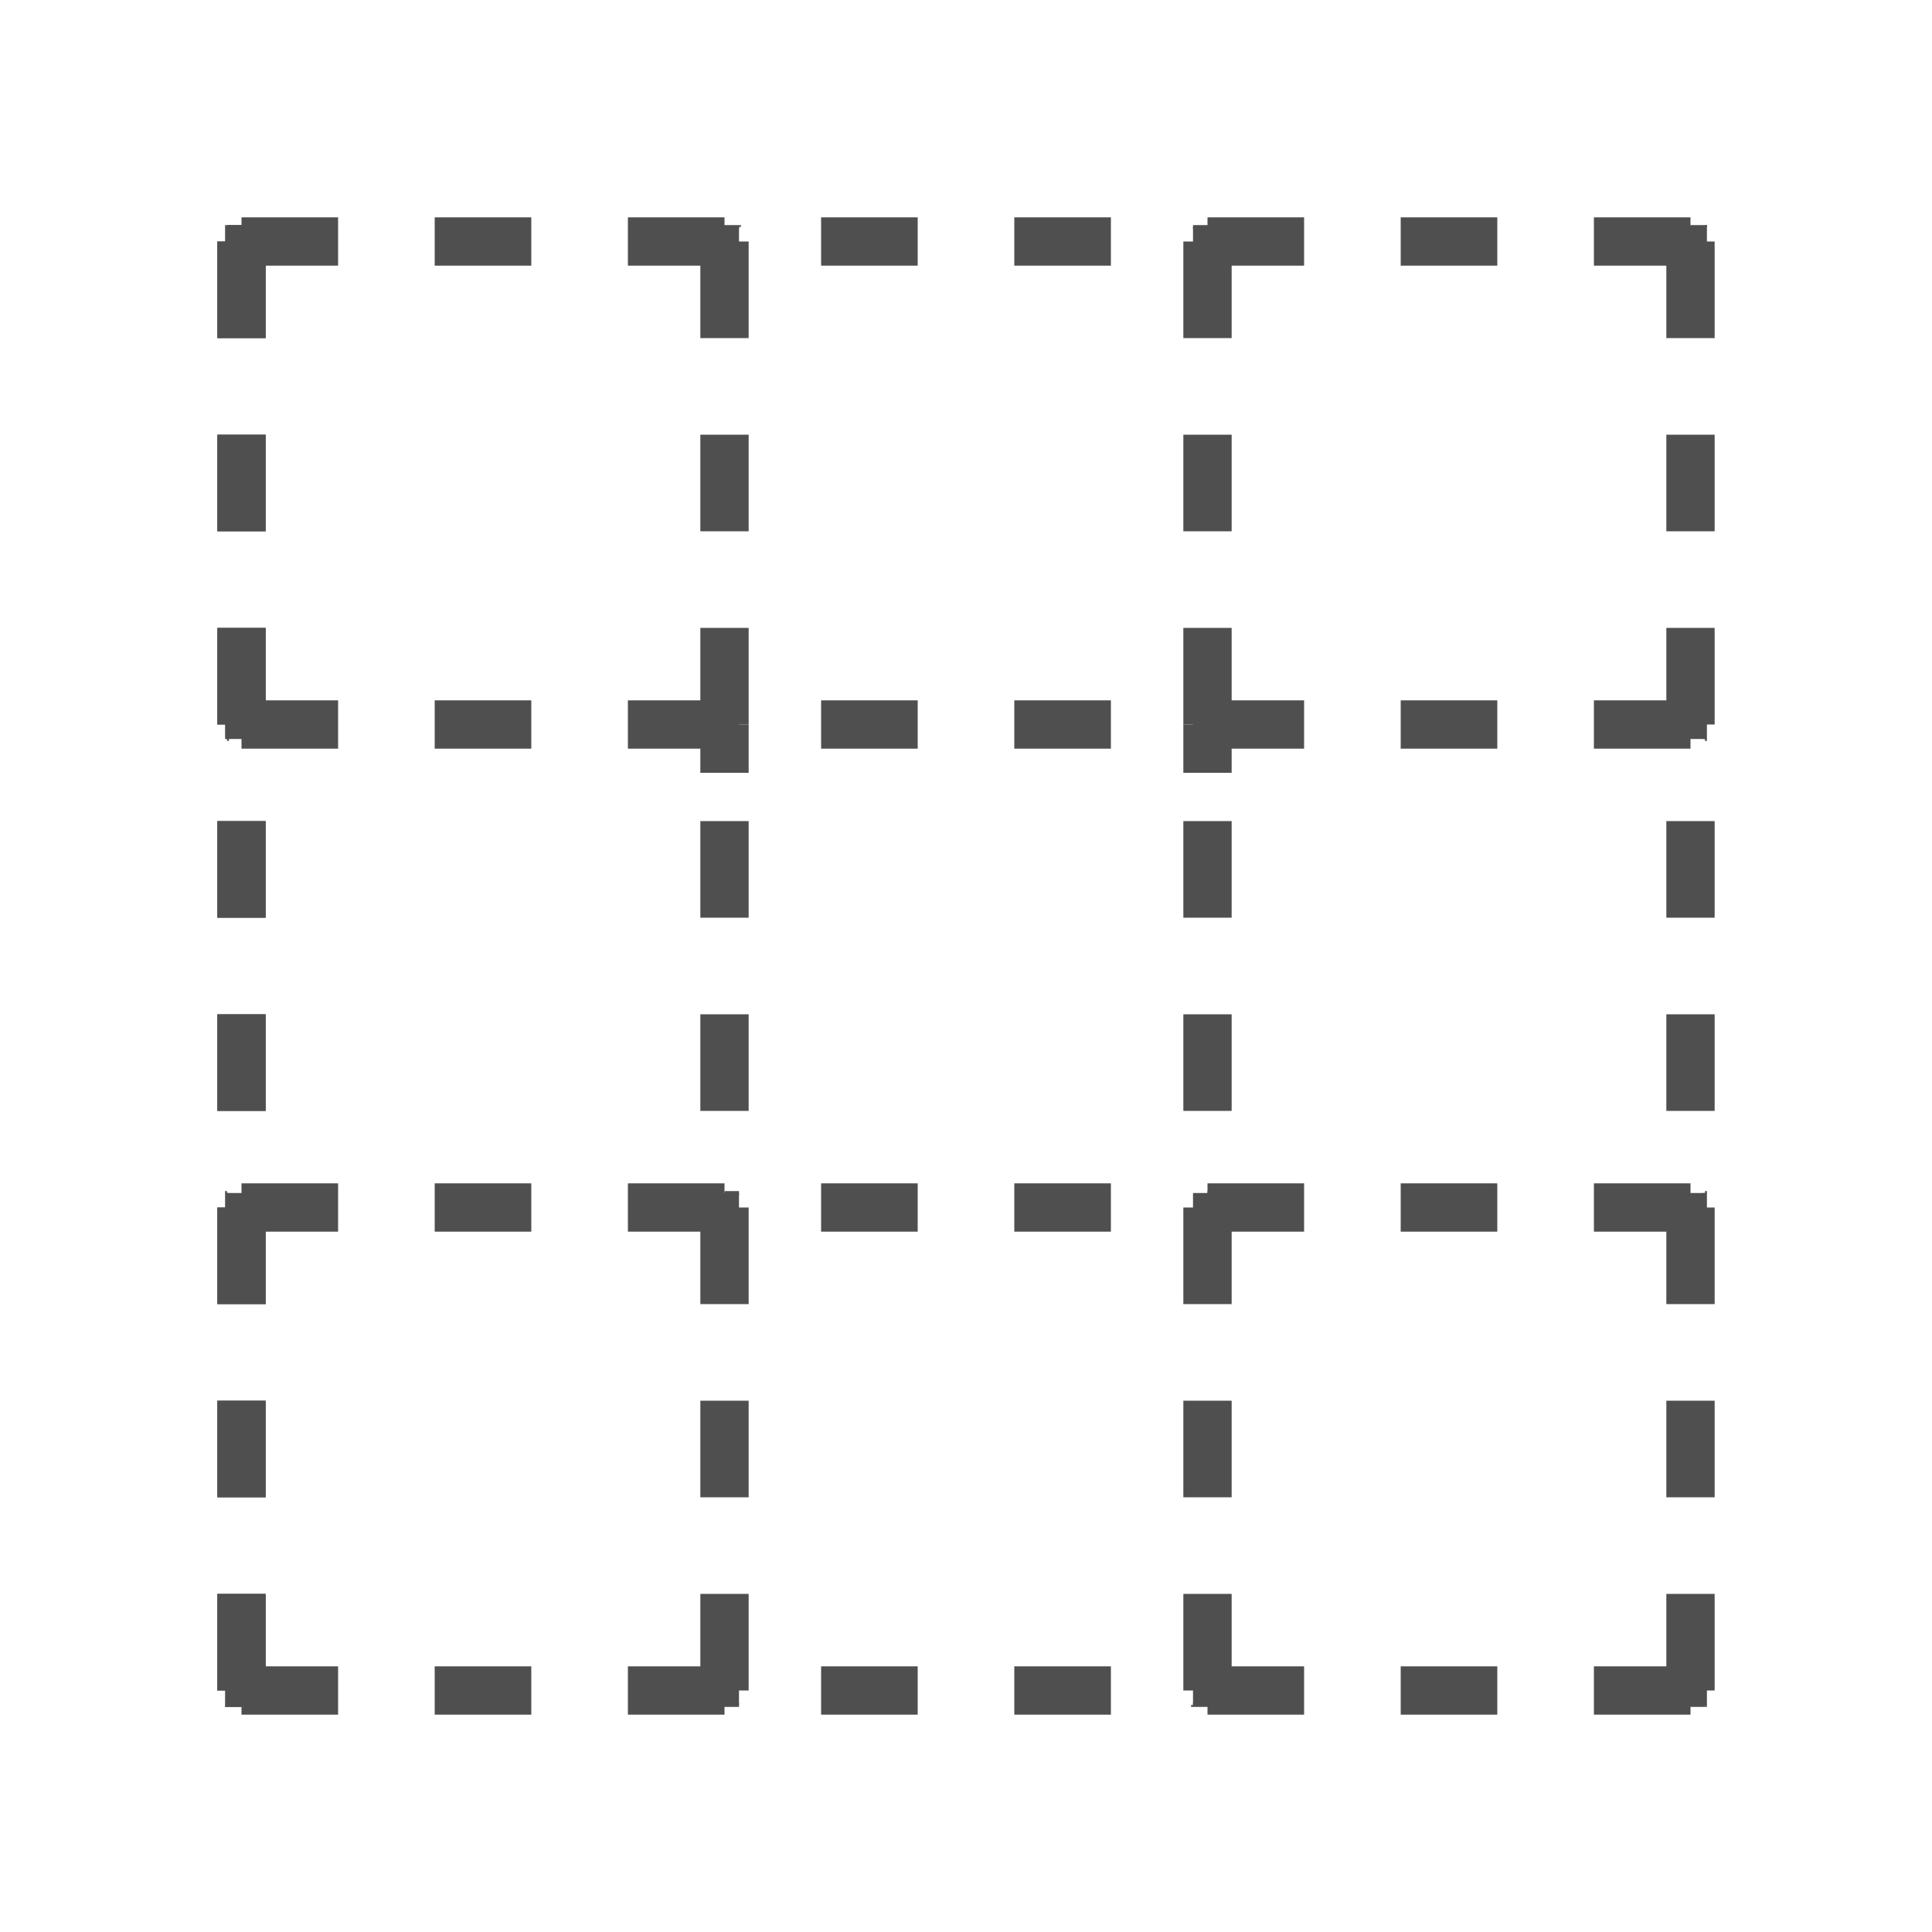 <?xml version="1.0" encoding="UTF-8" standalone="no"?>
<!-- Created with Inkscape (http://www.inkscape.org/) -->

<svg
   xmlns:dc="http://purl.org/dc/elements/1.1/"
   xmlns:cc="http://creativecommons.org/ns#"
   xmlns:rdf="http://www.w3.org/1999/02/22-rdf-syntax-ns#"
   xmlns:svg="http://www.w3.org/2000/svg"
   xmlns="http://www.w3.org/2000/svg"
   xmlns:sodipodi="http://sodipodi.sourceforge.net/DTD/sodipodi-0.dtd"
   xmlns:inkscape="http://www.inkscape.org/namespaces/inkscape"
   width="200"
   height="200"
   viewBox="0 0 200 200"
   id="svg2"
   version="1.1"
   inkscape:version="0.91 r13725"
   sodipodi:docname="wire_mode_template.svg">
  <defs
     id="defs4">
    <marker
       inkscape:stockid="SquareS"
       orient="auto"
       refY="0.0"
       refX="0.0"
       id="marker9202"
       style="overflow:visible"
       inkscape:isstock="true">
      <path
         id="path9204"
         d="M -5.0,-5.0 L -5.0,5.0 L 5.0,5.0 L 5.0,-5.0 L -5.0,-5.0 z "
         style="fill-rule:evenodd;stroke:#4f4f4f;stroke-width:1pt;stroke-opacity:1;fill:#4f4f4f;fill-opacity:1"
         transform="scale(0.2)" />
    </marker>
    <marker
       inkscape:isstock="true"
       style="overflow:visible"
       id="marker5603"
       refX="0.0"
       refY="0.0"
       orient="auto"
       inkscape:stockid="SquareS"
       inkscape:collect="always">
      <path
         transform="scale(0.2)"
         style="fill-rule:evenodd;stroke:#4f4f4f;stroke-width:1pt;stroke-opacity:1;fill:#4f4f4f;fill-opacity:1"
         d="M -5.0,-5.0 L -5.0,5.0 L 5.0,5.0 L 5.0,-5.0 L -5.0,-5.0 z "
         id="path5605" />
    </marker>
    <marker
       inkscape:isstock="true"
       style="overflow:visible"
       id="marker5569"
       refX="0.0"
       refY="0.0"
       orient="auto"
       inkscape:stockid="SquareS">
      <path
         transform="scale(0.2)"
         style="fill-rule:evenodd;stroke:#4f4f4f;stroke-width:1pt;stroke-opacity:1;fill:#4f4f4f;fill-opacity:1"
         d="M -5.0,-5.0 L -5.0,5.0 L 5.0,5.0 L 5.0,-5.0 L -5.0,-5.0 z "
         id="path5571" />
    </marker>
    <marker
       inkscape:stockid="SquareS"
       orient="auto"
       refY="0.0"
       refX="0.0"
       id="SquareS"
       style="overflow:visible"
       inkscape:isstock="true"
       inkscape:collect="always">
      <path
         id="path4247"
         d="M -5.0,-5.0 L -5.0,5.0 L 5.0,5.0 L 5.0,-5.0 L -5.0,-5.0 z "
         style="fill-rule:evenodd;stroke:#4f4f4f;stroke-width:1pt;stroke-opacity:1;fill:#4f4f4f;fill-opacity:1"
         transform="scale(0.2)" />
    </marker>
    <marker
       inkscape:stockid="SquareM"
       orient="auto"
       refY="0.0"
       refX="0.0"
       id="SquareM"
       style="overflow:visible"
       inkscape:isstock="true">
      <path
         id="path4244"
         d="M -5.0,-5.0 L -5.0,5.0 L 5.0,5.0 L 5.0,-5.0 L -5.0,-5.0 z "
         style="fill-rule:evenodd;stroke:#000000;stroke-width:1pt;stroke-opacity:1;fill:#000000;fill-opacity:1"
         transform="scale(0.4)" />
    </marker>
    <marker
       inkscape:stockid="Arrow2Mstart"
       orient="auto"
       refY="0.0"
       refX="0.0"
       id="Arrow2Mstart"
       style="overflow:visible"
       inkscape:isstock="true">
      <path
         id="path4195"
         style="fill-rule:evenodd;stroke-width:0.625;stroke-linejoin:round;stroke:#000000;stroke-opacity:1;fill:#000000;fill-opacity:1"
         d="M 8.719,4.034 L -2.207,0.016 L 8.719,-4.002 C 6.973,-1.63 6.983,1.616 8.719,4.034 z "
         transform="scale(0.6) translate(0,0)" />
    </marker>
    <marker
       inkscape:isstock="true"
       style="overflow:visible"
       id="marker5569-1"
       refX="0"
       refY="0"
       orient="auto"
       inkscape:stockid="SquareS">
      <path
         inkscape:connector-curvature="0"
         transform="scale(0.2,0.2)"
         style="fill:#4f4f4f;fill-opacity:1;fill-rule:evenodd;stroke:#4f4f4f;stroke-width:1pt;stroke-opacity:1"
         d="M -5,-5 -5,5 5,5 5,-5 -5,-5 Z"
         id="path5571-2" />
    </marker>
    <marker
       inkscape:isstock="true"
       style="overflow:visible"
       id="marker5603-2"
       refX="0"
       refY="0"
       orient="auto"
       inkscape:stockid="SquareS">
      <path
         inkscape:connector-curvature="0"
         transform="scale(0.2,0.2)"
         style="fill:#4f4f4f;fill-opacity:1;fill-rule:evenodd;stroke:#4f4f4f;stroke-width:1pt;stroke-opacity:1"
         d="M -5,-5 -5,5 5,5 5,-5 -5,-5 Z"
         id="path5605-0" />
    </marker>
    <marker
       inkscape:isstock="true"
       style="overflow:visible"
       id="marker5569-1-6"
       refX="0"
       refY="0"
       orient="auto"
       inkscape:stockid="SquareS">
      <path
         inkscape:connector-curvature="0"
         transform="scale(0.2,0.2)"
         style="fill:#4f4f4f;fill-opacity:1;fill-rule:evenodd;stroke:#4f4f4f;stroke-width:1pt;stroke-opacity:1"
         d="M -5,-5 -5,5 5,5 5,-5 -5,-5 Z"
         id="path5571-2-4" />
    </marker>
    <marker
       inkscape:isstock="true"
       style="overflow:visible"
       id="marker5603-2-7"
       refX="0"
       refY="0"
       orient="auto"
       inkscape:stockid="SquareS">
      <path
         inkscape:connector-curvature="0"
         transform="scale(0.2,0.2)"
         style="fill:#4f4f4f;fill-opacity:1;fill-rule:evenodd;stroke:#4f4f4f;stroke-width:1pt;stroke-opacity:1"
         d="M -5,-5 -5,5 5,5 5,-5 -5,-5 Z"
         id="path5605-0-8" />
    </marker>
    <marker
       inkscape:isstock="true"
       style="overflow:visible"
       id="marker5569-1-7"
       refX="0"
       refY="0"
       orient="auto"
       inkscape:stockid="SquareS">
      <path
         inkscape:connector-curvature="0"
         transform="scale(0.2,0.2)"
         style="fill:#4f4f4f;fill-opacity:1;fill-rule:evenodd;stroke:#4f4f4f;stroke-width:1pt;stroke-opacity:1"
         d="M -5,-5 -5,5 5,5 5,-5 -5,-5 Z"
         id="path5571-2-1" />
    </marker>
    <marker
       inkscape:isstock="true"
       style="overflow:visible"
       id="marker5603-2-5"
       refX="0"
       refY="0"
       orient="auto"
       inkscape:stockid="SquareS">
      <path
         inkscape:connector-curvature="0"
         transform="scale(0.2,0.2)"
         style="fill:#4f4f4f;fill-opacity:1;fill-rule:evenodd;stroke:#4f4f4f;stroke-width:1pt;stroke-opacity:1"
         d="M -5,-5 -5,5 5,5 5,-5 -5,-5 Z"
         id="path5605-0-1" />
    </marker>
    <marker
       inkscape:isstock="true"
       style="overflow:visible"
       id="marker5569-1-4"
       refX="0"
       refY="0"
       orient="auto"
       inkscape:stockid="SquareS">
      <path
         inkscape:connector-curvature="0"
         transform="scale(0.2,0.2)"
         style="fill:#4f4f4f;fill-opacity:1;fill-rule:evenodd;stroke:#4f4f4f;stroke-width:1pt;stroke-opacity:1"
         d="M -5,-5 -5,5 5,5 5,-5 -5,-5 Z"
         id="path5571-2-9" />
    </marker>
    <marker
       inkscape:isstock="true"
       style="overflow:visible"
       id="marker5603-2-1"
       refX="0"
       refY="0"
       orient="auto"
       inkscape:stockid="SquareS">
      <path
         inkscape:connector-curvature="0"
         transform="scale(0.2,0.2)"
         style="fill:#4f4f4f;fill-opacity:1;fill-rule:evenodd;stroke:#4f4f4f;stroke-width:1pt;stroke-opacity:1"
         d="M -5,-5 -5,5 5,5 5,-5 -5,-5 Z"
         id="path5605-0-0" />
    </marker>
    <marker
       inkscape:isstock="true"
       style="overflow:visible"
       id="marker5569-1-4-1"
       refX="0"
       refY="0"
       orient="auto"
       inkscape:stockid="SquareS">
      <path
         inkscape:connector-curvature="0"
         transform="scale(0.2,0.2)"
         style="fill:#4f4f4f;fill-opacity:1;fill-rule:evenodd;stroke:#4f4f4f;stroke-width:1pt;stroke-opacity:1"
         d="M -5,-5 -5,5 5,5 5,-5 -5,-5 Z"
         id="path5571-2-9-9" />
    </marker>
    <marker
       inkscape:isstock="true"
       style="overflow:visible"
       id="marker5603-2-1-3"
       refX="0"
       refY="0"
       orient="auto"
       inkscape:stockid="SquareS">
      <path
         inkscape:connector-curvature="0"
         transform="scale(0.2,0.2)"
         style="fill:#4f4f4f;fill-opacity:1;fill-rule:evenodd;stroke:#4f4f4f;stroke-width:1pt;stroke-opacity:1"
         d="M -5,-5 -5,5 5,5 5,-5 -5,-5 Z"
         id="path5605-0-0-4" />
    </marker>
    <marker
       inkscape:isstock="true"
       style="overflow:visible"
       id="marker5569-1-4-1-5"
       refX="0"
       refY="0"
       orient="auto"
       inkscape:stockid="SquareS">
      <path
         inkscape:connector-curvature="0"
         transform="scale(0.2,0.2)"
         style="fill:#000019;fill-opacity:1;fill-rule:evenodd;stroke:#4f4f4f;stroke-width:1pt;stroke-opacity:1"
         d="M -5,-5 -5,5 5,5 5,-5 -5,-5 Z"
         id="path5571-2-9-9-8" />
    </marker>
    <marker
       inkscape:isstock="true"
       style="overflow:visible"
       id="marker5603-2-1-3-0"
       refX="0"
       refY="0"
       orient="auto"
       inkscape:stockid="SquareS">
      <path
         inkscape:connector-curvature="0"
         transform="scale(0.2,0.2)"
         style="fill:#000019;fill-opacity:1;fill-rule:evenodd;stroke:#4f4f4f;stroke-width:1pt;stroke-opacity:1"
         d="M -5,-5 -5,5 5,5 5,-5 -5,-5 Z"
         id="path5605-0-0-4-1" />
    </marker>
    <marker
       inkscape:isstock="true"
       style="overflow:visible"
       id="marker5569-1-4-1-2"
       refX="0"
       refY="0"
       orient="auto"
       inkscape:stockid="SquareS">
      <path
         inkscape:connector-curvature="0"
         transform="scale(0.2,0.2)"
         style="fill:#4f4f4f;fill-opacity:1;fill-rule:evenodd;stroke:#4f4f4f;stroke-width:1pt;stroke-opacity:1"
         d="M -5,-5 -5,5 5,5 5,-5 -5,-5 Z"
         id="path5571-2-9-9-6" />
    </marker>
    <marker
       inkscape:isstock="true"
       style="overflow:visible"
       id="marker5603-2-1-3-4"
       refX="0"
       refY="0"
       orient="auto"
       inkscape:stockid="SquareS">
      <path
         inkscape:connector-curvature="0"
         transform="scale(0.2,0.2)"
         style="fill:#4f4f4f;fill-opacity:1;fill-rule:evenodd;stroke:#4f4f4f;stroke-width:1pt;stroke-opacity:1"
         d="M -5,-5 -5,5 5,5 5,-5 -5,-5 Z"
         id="path5605-0-0-4-2" />
    </marker>
    <marker
       inkscape:isstock="true"
       style="overflow:visible"
       id="marker5569-1-4-1-28"
       refX="0"
       refY="0"
       orient="auto"
       inkscape:stockid="SquareS">
      <path
         inkscape:connector-curvature="0"
         transform="scale(0.2,0.2)"
         style="fill:#4f4f4f;fill-opacity:1;fill-rule:evenodd;stroke:#4f4f4f;stroke-width:1pt;stroke-opacity:1"
         d="M -5,-5 -5,5 5,5 5,-5 -5,-5 Z"
         id="path5571-2-9-9-5" />
    </marker>
    <marker
       inkscape:isstock="true"
       style="overflow:visible"
       id="marker5603-2-1-3-3"
       refX="0"
       refY="0"
       orient="auto"
       inkscape:stockid="SquareS">
      <path
         inkscape:connector-curvature="0"
         transform="scale(0.2,0.2)"
         style="fill:#4f4f4f;fill-opacity:1;fill-rule:evenodd;stroke:#4f4f4f;stroke-width:1pt;stroke-opacity:1"
         d="M -5,-5 -5,5 5,5 5,-5 -5,-5 Z"
         id="path5605-0-0-4-4" />
    </marker>
    <marker
       inkscape:isstock="true"
       style="overflow:visible"
       id="marker5569-1-4-1-2-4"
       refX="0"
       refY="0"
       orient="auto"
       inkscape:stockid="SquareS">
      <path
         inkscape:connector-curvature="0"
         transform="scale(0.2,0.2)"
         style="fill:#4f4f4f;fill-opacity:1;fill-rule:evenodd;stroke:#4f4f4f;stroke-width:1pt;stroke-opacity:1"
         d="M -5,-5 -5,5 5,5 5,-5 -5,-5 Z"
         id="path5571-2-9-9-6-9" />
    </marker>
    <marker
       inkscape:isstock="true"
       style="overflow:visible"
       id="marker5603-2-1-3-4-7"
       refX="0"
       refY="0"
       orient="auto"
       inkscape:stockid="SquareS">
      <path
         inkscape:connector-curvature="0"
         transform="scale(0.2,0.2)"
         style="fill:#4f4f4f;fill-opacity:1;fill-rule:evenodd;stroke:#4f4f4f;stroke-width:1pt;stroke-opacity:1"
         d="M -5,-5 -5,5 5,5 5,-5 -5,-5 Z"
         id="path5605-0-0-4-2-2" />
    </marker>
    <marker
       inkscape:stockid="SquareS"
       orient="auto"
       refY="0"
       refX="0"
       id="marker9202-7"
       style="overflow:visible"
       inkscape:isstock="true">
      <path
         inkscape:connector-curvature="0"
         id="path9204-6"
         d="M -5,-5 -5,5 5,5 5,-5 -5,-5 Z"
         style="fill:#4f4f4f;fill-opacity:1;fill-rule:evenodd;stroke:#4f4f4f;stroke-width:1pt;stroke-opacity:1"
         transform="scale(0.2,0.2)" />
    </marker>
    <marker
       inkscape:stockid="SquareS"
       orient="auto"
       refY="0"
       refX="0"
       id="marker9690"
       style="overflow:visible"
       inkscape:isstock="true">
      <path
         inkscape:connector-curvature="0"
         id="path9692"
         d="M -5,-5 -5,5 5,5 5,-5 -5,-5 Z"
         style="fill:#4f4f4f;fill-opacity:1;fill-rule:evenodd;stroke:#4f4f4f;stroke-width:1pt;stroke-opacity:1"
         transform="scale(0.2,0.2)" />
    </marker>
  </defs>
  <sodipodi:namedview
     id="base"
     pagecolor="#ffffff"
     bordercolor="#666666"
     borderopacity="1.0"
     inkscape:pageopacity="0.0"
     inkscape:pageshadow="2"
     inkscape:zoom="2"
     inkscape:cx="80.735657"
     inkscape:cy="90.817528"
     inkscape:document-units="px"
     inkscape:current-layer="layer1"
     showgrid="true"
     units="px"
     inkscape:window-width="1366"
     inkscape:window-height="749"
     inkscape:window-x="-4"
     inkscape:window-y="-4"
     inkscape:window-maximized="1"
     showguides="true"
     inkscape:guide-bbox="true"
     inkscape:snap-grids="true"
     inkscape:snap-to-guides="true">
    <inkscape:grid
       type="xygrid"
       id="grid4184"
       dotted="false"
       enabled="true"
       visible="true"
       snapvisiblegridlinesonly="true"
       units="px"
       spacingx="1"
       spacingy="1" />
    <sodipodi:guide
       position="-135,175"
       orientation="0,1"
       id="guide4190" />
    <sodipodi:guide
       position="25,215"
       orientation="1,0"
       id="guide4192" />
    <sodipodi:guide
       position="-105,25"
       orientation="0,1"
       id="guide4194" />
    <sodipodi:guide
       position="175,210"
       orientation="1,0"
       id="guide4196" />
    <sodipodi:guide
       position="75,210"
       orientation="1,0"
       id="guide3338" />
    <sodipodi:guide
       position="125,215"
       orientation="1,0"
       id="guide3340" />
    <sodipodi:guide
       position="-110,125"
       orientation="0,1"
       id="guide3342" />
    <sodipodi:guide
       position="-95,75"
       orientation="0,1"
       id="guide3344" />
  </sodipodi:namedview>
  <g
     inkscape:label="Layer 1"
     inkscape:groupmode="layer"
     id="layer1"
     transform="translate(0,-852.362)">
    <path
       style="fill:none;fill-rule:evenodd;stroke:#4f4f4f;stroke-width:5;stroke-linecap:butt;stroke-linejoin:miter;stroke-opacity:1;stroke-miterlimit:4;stroke-dasharray:10, 10;stroke-dashoffset:0;marker-start:url(#SquareS);marker-end:url(#SquareS)"
       d="m 25,877.362 0,150"
       id="path3365"
       inkscape:connector-curvature="0" />
    <path
       inkscape:connector-curvature="0"
       id="path5567"
       d="m 25,877.362 0,150"
       style="fill:none;fill-rule:evenodd;stroke:#4f4f4f;stroke-width:5;stroke-linecap:butt;stroke-linejoin:miter;stroke-opacity:1;stroke-miterlimit:4;stroke-dasharray:10, 10;stroke-dashoffset:0;marker-start:url(#marker5569);marker-end:url(#marker5603)" />
    <path
       inkscape:connector-curvature="0"
       id="path5567-2"
       d="m 75,877.362 0,150"
       style="fill:none;fill-rule:evenodd;stroke:#4f4f4f;stroke-width:5;stroke-linecap:butt;stroke-linejoin:miter;stroke-miterlimit:4;stroke-dasharray:10, 10;stroke-dashoffset:0;stroke-opacity:1;marker-start:url(#marker5569-1);marker-end:url(#marker5603-2)" />
    <path
       inkscape:connector-curvature="0"
       id="path5567-2-4"
       d="m 5.625,5.625 0,150"
       style="fill:none;fill-rule:evenodd;stroke:#4f4f4f;stroke-width:5;stroke-linecap:butt;stroke-linejoin:miter;stroke-miterlimit:4;stroke-dasharray:10, 10;stroke-dashoffset:0;stroke-opacity:1;marker-start:url(#marker5569-1-6);marker-end:url(#marker5603-2-7)" />
    <path
       inkscape:connector-curvature="0"
       id="path5567-2-6"
       d="m 125,877.362 0,150"
       style="fill:none;fill-rule:evenodd;stroke:#4f4f4f;stroke-width:5;stroke-linecap:butt;stroke-linejoin:miter;stroke-miterlimit:4;stroke-dasharray:10, 10;stroke-dashoffset:0;stroke-opacity:1;marker-start:url(#marker5569-1-7);marker-end:url(#marker5603-2-5)" />
    <path
       inkscape:connector-curvature="0"
       id="path5567-2-44"
       d="m 175,877.362 0,150"
       style="fill:none;fill-rule:evenodd;stroke:#4f4f4f;stroke-width:5;stroke-linecap:butt;stroke-linejoin:miter;stroke-miterlimit:4;stroke-dasharray:10, 10;stroke-dashoffset:0;stroke-opacity:1;marker-start:url(#marker5569-1-4);marker-end:url(#marker5603-2-1)" />
    <path
       inkscape:connector-curvature="0"
       id="path5567-2-44-7"
       d="m 25,877.362 150,0"
       style="fill:none;fill-rule:evenodd;stroke:#4f4f4f;stroke-width:5;stroke-linecap:butt;stroke-linejoin:miter;stroke-miterlimit:4;stroke-dasharray:10, 10;stroke-dashoffset:0;stroke-opacity:1;marker-start:url(#marker5569-1-4-1);marker-end:url(#marker5603-2-1-3)" />
    <path
       inkscape:connector-curvature="0"
       id="path5567-2-44-7-8"
       d="m 25,977.362 150,0"
       style="fill:none;fill-rule:evenodd;stroke:#4f4f4f;stroke-width:5;stroke-linecap:butt;stroke-linejoin:miter;stroke-miterlimit:4;stroke-dasharray:10, 10;stroke-dashoffset:0;stroke-opacity:1;marker-start:url(#marker5569-1-4-1-2);marker-end:url(#marker5603-2-1-3-4)" />
    <path
       inkscape:connector-curvature="0"
       id="path5567-2-44-7-4"
       d="m 25,1027.362 150,0"
       style="fill:none;fill-rule:evenodd;stroke:#4f4f4f;stroke-width:5;stroke-linecap:butt;stroke-linejoin:miter;stroke-miterlimit:4;stroke-dasharray:10, 10;stroke-dashoffset:0;stroke-opacity:1;marker-start:url(#marker5569-1-4-1-28);marker-end:url(#marker5603-2-1-3-3)" />
    <path
       inkscape:connector-curvature="0"
       id="path5567-2-44-7-8-5"
       d="m 25,927.362 150,0"
       style="fill:none;fill-rule:evenodd;stroke:#4f4f4f;stroke-width:5;stroke-linecap:butt;stroke-linejoin:miter;stroke-miterlimit:4;stroke-dasharray:10, 10;stroke-dashoffset:0;stroke-opacity:1;marker-start:url(#marker5569-1-4-1-2-4);marker-end:url(#marker5603-2-1-3-4-7)" />
    <path
       style="fill:none;fill-rule:evenodd;stroke:#4f4f4f;stroke-width:5;stroke-linecap:butt;stroke-linejoin:miter;stroke-opacity:1;stroke-miterlimit:4;stroke-dasharray:5,240;stroke-dashoffset:0;marker-start:url(#marker9202);marker-end:url(#marker9202)"
       d="m 75,927.362 0,50"
       id="path9182"
       inkscape:connector-curvature="0" />
    <path
       style="fill:none;fill-rule:evenodd;stroke:#4f4f4f;stroke-width:5;stroke-linecap:butt;stroke-linejoin:miter;stroke-miterlimit:4;stroke-dasharray:5, 240;stroke-dashoffset:0;stroke-opacity:1;marker-start:url(#marker9202-7);marker-end:url(#marker9202-7)"
       d="m 125,927.362 0,50"
       id="path9182-8"
       inkscape:connector-curvature="0" />
  </g>
</svg>
